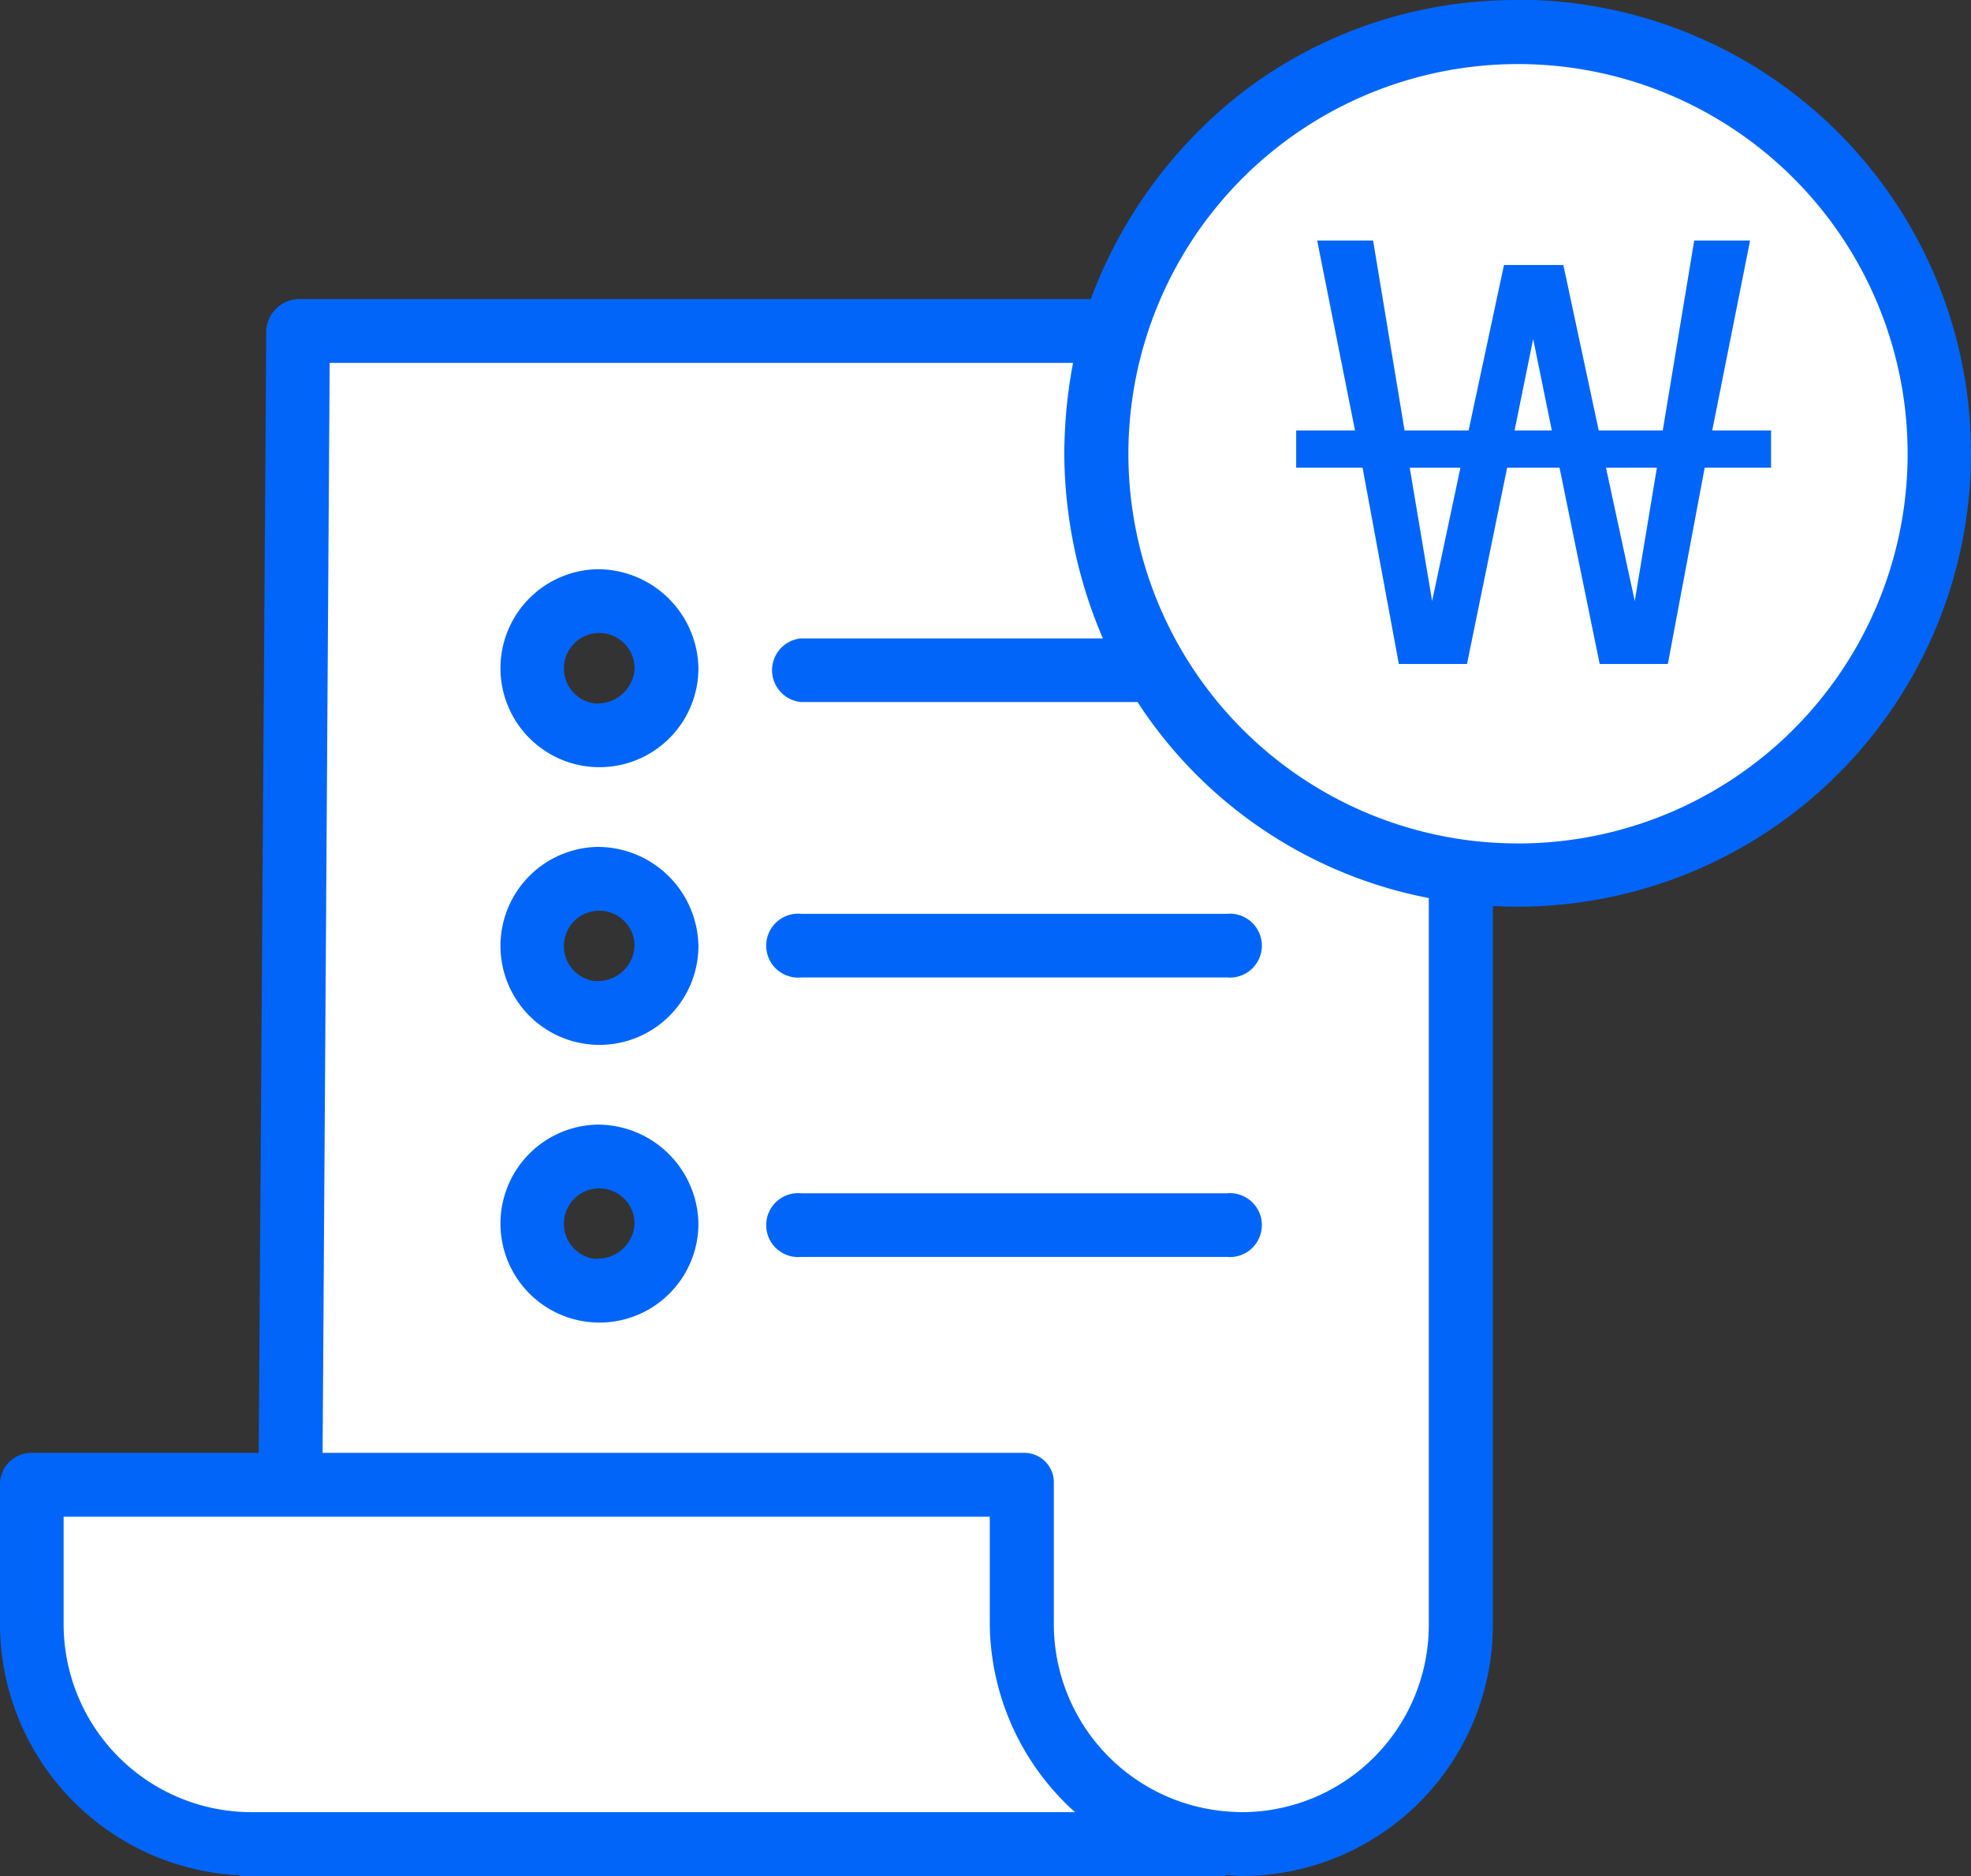 <svg xmlns="http://www.w3.org/2000/svg" width="27.879" height="26.53" viewBox="0 0 27.879 26.53"><rect x="0" y="0" width="27.879" height="26.53" fill="#333333" stroke="none"/><defs><style>.a{fill:#fff;}.b{fill:#0165fa;}</style></defs><g transform="translate(-164.712 -499.18)"><g transform="translate(164.712 499.18)"><path class="a" d="M280.584,8.391a5.957,5.957,0,1,1-5.713,4.257A5.957,5.957,0,0,1,280.584,8.391Zm0,0" transform="translate(-259.117 -7.939)"/><path class="a" d="M89.32,102v.006a3.093,3.093,0,0,1-3.093,3.09h-.01c-.071,0-.142,0-.212-.007A3.093,3.093,0,0,1,83.128,102v-2H72.762v-.027l.109-16.243H84.4l.008,0a5.965,5.965,0,0,0,4.913,7.612ZM77.087,89.424a.949.949,0,1,0-.994-.948A.972.972,0,0,0,77.087,89.424Zm0,3.926a.949.949,0,1,0-.994-.949A.972.972,0,0,0,77.087,93.35Zm0,3.926a.949.949,0,1,0-.994-.948A.971.971,0,0,0,77.087,97.276Zm0,0" transform="translate(-68.654 -79.025)"/><path class="a" d="M25.1,376.992V377H11.3a3.093,3.093,0,0,1-3.093-3.09V371.9H22.222v2A3.093,3.093,0,0,0,25.1,376.992Zm0,0" transform="translate(-7.747 -350.927)"/><g transform="translate(0 0)"><path class="b" d="M21.467.389A6.345,6.345,0,0,0,17.6,1.673a6.624,6.624,0,0,0-2.171,2.944H4.218a.472.472,0,0,0-.452.472L3.659,20.934H.464a.444.444,0,0,0-.464.43v2.007a3.563,3.563,0,0,0,3.388,3.537v.01H17.333v-.013c.113,0,.164.013.231.013h.01a3.552,3.552,0,0,0,3.542-3.548V13.2c.113.006.233.01.35.01a6.413,6.413,0,0,0,0-12.826ZM.9,23.371V21.837H14v1.527a3.619,3.619,0,0,0,1.206,2.651H3.556A2.659,2.659,0,0,1,.9,23.371ZM17.57,26.015h-.006c-.056,0-.126-.005-.191-.009a2.66,2.66,0,0,1-2.467-2.642v-2a.417.417,0,0,0-.431-.43H4.563l.1-15.414H15.178A7.012,7.012,0,0,0,15.054,6.8,6.683,6.683,0,0,0,15.6,9.416h-4.27a.452.452,0,0,0,0,.9h4.76a6.346,6.346,0,0,0,4.12,2.772V23.37A2.648,2.648,0,0,1,17.57,26.015Zm3.9-13.7a5.49,5.49,0,0,1-.739-.049h0a5.511,5.511,0,1,1,.74.05Zm0,0" transform="translate(0 -0.388)"/><path class="b" d="M125.208,212.523a1.4,1.4,0,1,0,1.445,1.4A1.425,1.425,0,0,0,125.208,212.523Zm0,1.9a.5.5,0,1,1,.542-.5A.522.522,0,0,1,125.208,214.42Zm0,0" transform="translate(-116.774 -200.546)"/><path class="b" d="M199.192,229.281H193.17a.452.452,0,1,0,0,.9h6.022a.452.452,0,1,0,0-.9Zm0,0" transform="translate(-181.838 -216.358)"/><path class="b" d="M125.208,142.98a1.4,1.4,0,1,0,1.445,1.4A1.425,1.425,0,0,0,125.208,142.98Zm0,1.9a.5.5,0,1,1,.542-.5A.521.521,0,0,1,125.208,144.877Zm0,0" transform="translate(-116.774 -134.93)"/><path class="b" d="M125.208,282.063a1.4,1.4,0,1,0,1.445,1.4A1.425,1.425,0,0,0,125.208,282.063Zm0,1.9a.5.5,0,1,1,.542-.5A.521.521,0,0,1,125.208,283.958Zm0,0" transform="translate(-116.774 -266.159)"/><path class="b" d="M199.192,299.281H193.17a.452.452,0,1,0,0,.9h6.022a.452.452,0,1,0,0-.9Zm0,0" transform="translate(-181.838 -282.406)"/></g></g><path class="b" d="M.533-6.766l.535-2.685H.278L-.167-6.766h-.906l-.5-2.339h-.84l-.5,2.339h-.906l-.445-2.685h-.791l.535,2.685h-.832v.527h.939L-3.9-3.463h.964l.568-2.776h.741l.568,2.776h.964L.426-6.239h.939v-.527ZM-2-8.059l.264,1.293h-.527Zm1.03,1.82H-.25L-.563-4.353Zm-2.776,0h.717l-.4,1.886Z" transform="translate(188.398 512.033)"/></g></svg>